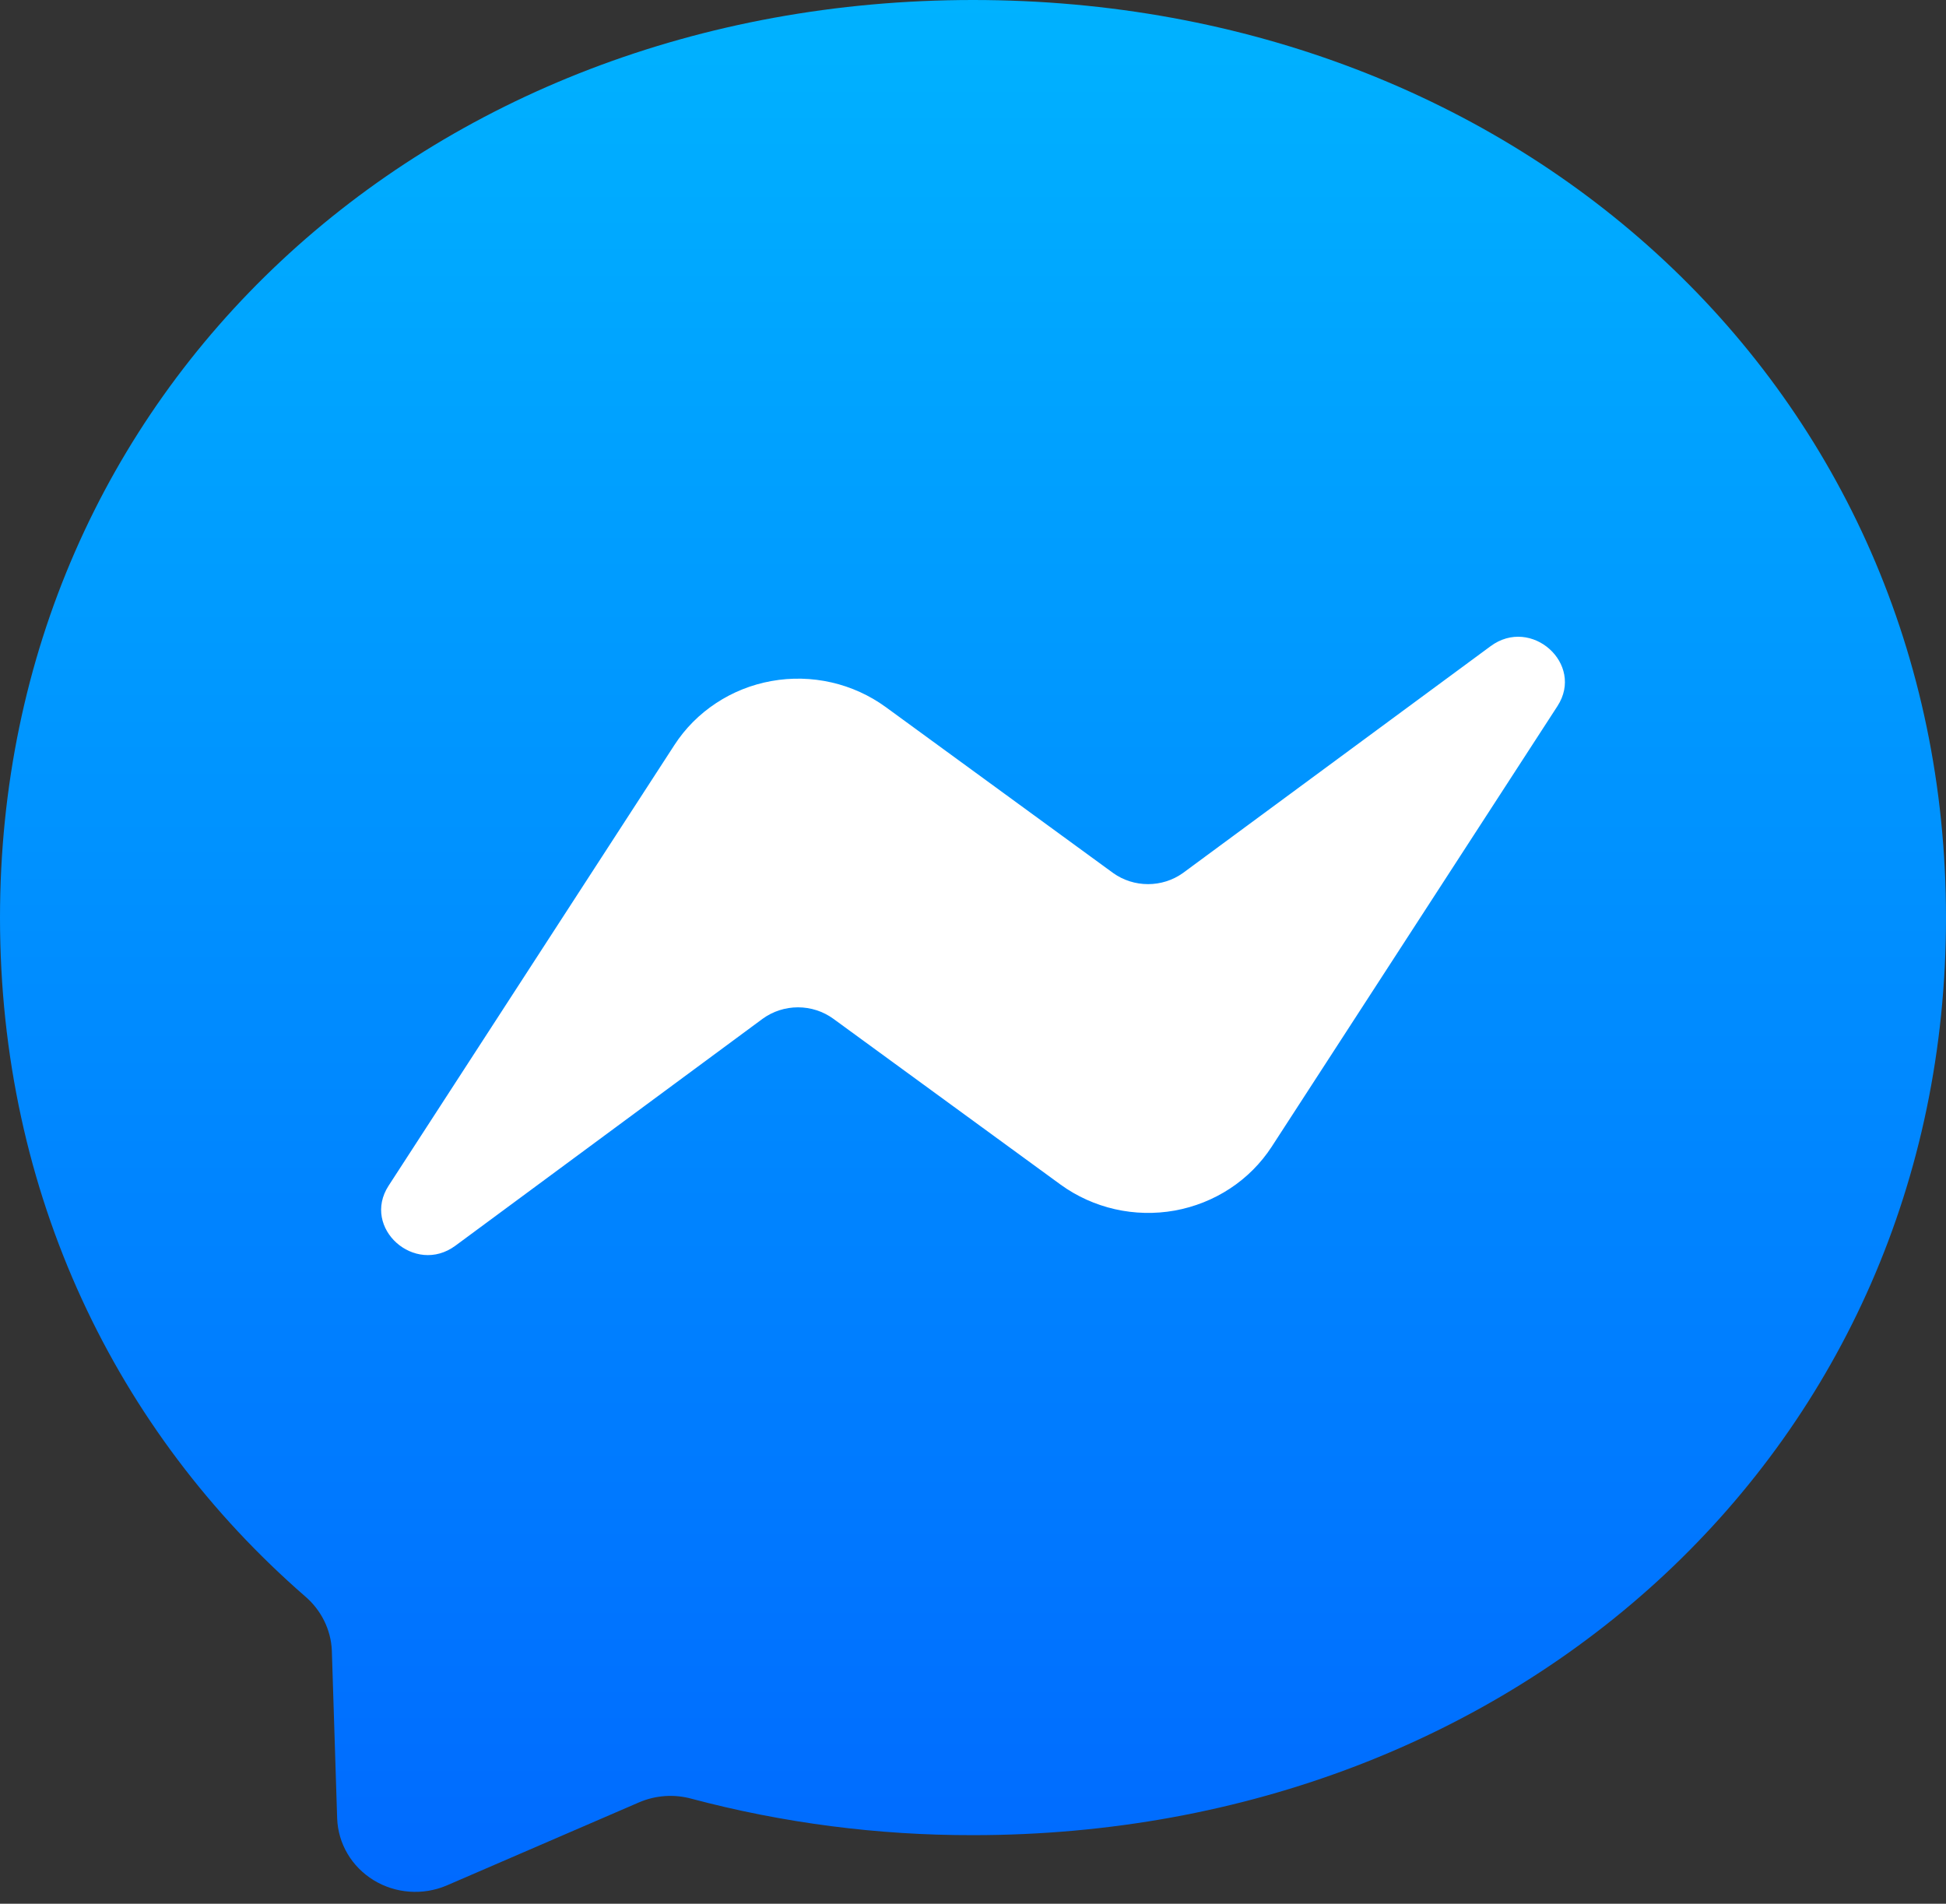 <svg width="46" height="45" viewBox="0 0 46 45" fill="none" xmlns="http://www.w3.org/2000/svg">
<rect x="0" y="0" width="46" height="45" fill="#333333" stroke="none"/>
<path d="M23 0C10.045 0 0 9.224 0 21.695C0 28.214 2.745 33.847 7.211 37.733C7.4 37.894 7.553 38.09 7.662 38.31C7.771 38.53 7.833 38.769 7.844 39.012L7.97 42.985C7.981 43.278 8.064 43.563 8.214 43.817C8.363 44.071 8.575 44.285 8.829 44.442C9.084 44.598 9.373 44.692 9.674 44.714C9.974 44.737 10.275 44.688 10.551 44.572L15.106 42.604C15.496 42.436 15.934 42.405 16.346 42.518C18.514 43.094 20.752 43.383 23 43.379C35.955 43.379 46 34.154 46 21.695C46 9.237 35.955 0 23 0Z" fill="url(#paint0_linear_699_2861)"/>
<path d="M9.185 28.029L15.941 17.612C16.195 17.219 16.53 16.882 16.926 16.621C17.321 16.36 17.767 16.182 18.237 16.098C18.707 16.013 19.189 16.025 19.654 16.131C20.119 16.237 20.556 16.436 20.938 16.714L26.315 20.638C26.554 20.808 26.842 20.899 27.137 20.899C27.433 20.899 27.721 20.808 27.96 20.638L35.234 15.275C36.196 14.562 37.461 15.694 36.816 16.69L30.06 27.107C29.805 27.498 29.471 27.834 29.077 28.093C28.682 28.353 28.237 28.53 27.769 28.615C27.301 28.699 26.82 28.688 26.357 28.583C25.893 28.478 25.457 28.281 25.075 28.005L19.698 24.081C19.457 23.906 19.165 23.811 18.863 23.811C18.562 23.811 18.269 23.906 18.028 24.081L10.767 29.444C9.805 30.157 8.54 29.026 9.185 28.029Z" fill="white"/>
<defs>
<linearGradient id="paint0_linear_699_2861" x1="23" y1="0" x2="23" y2="44.645" gradientUnits="userSpaceOnUse">
<stop stop-color="#00B2FF"/>
<stop offset="1" stop-color="#006AFF"/>
</linearGradient>
</defs>
</svg>

